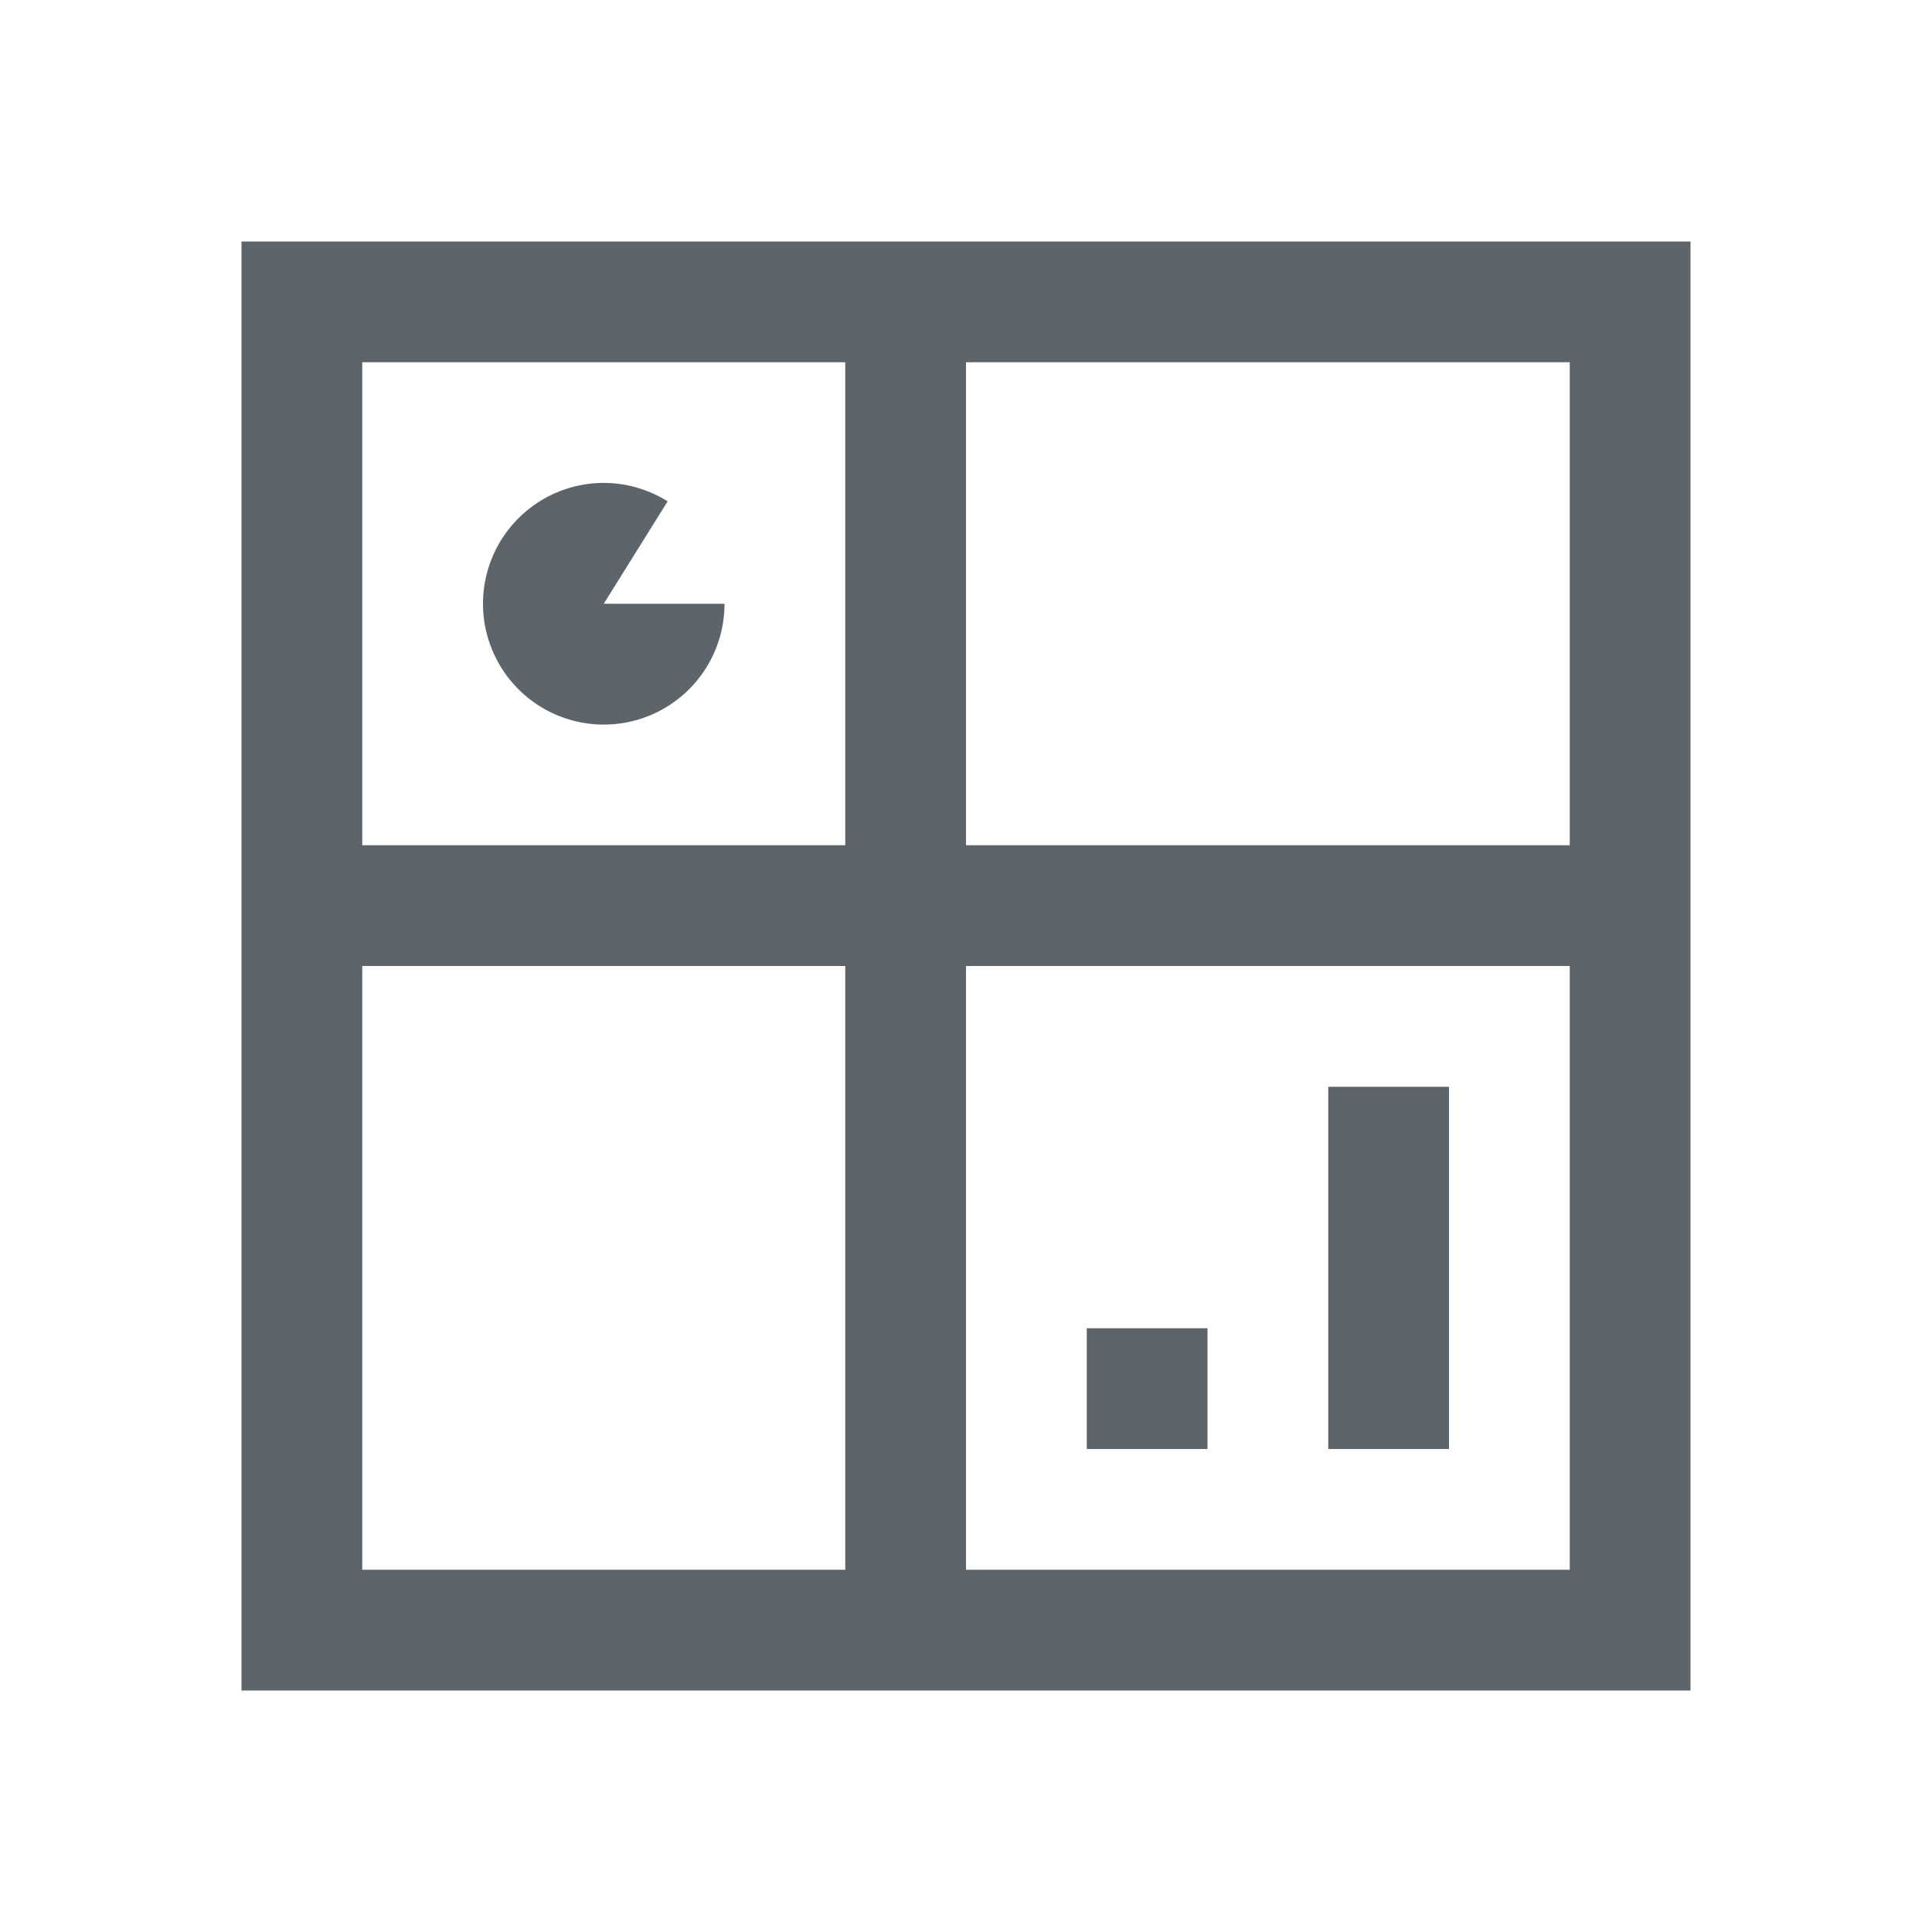 <svg xmlns="http://www.w3.org/2000/svg" viewBox="0 0 16 16"><defs id="defs3051"><style id="current-color-scheme" type="text/css">.ColorScheme-Text{color:#5d656b}</style></defs><path style="fill:currentColor;fill-opacity:1;stroke:none" d="M 2 2 L 2 14 L 14 14 L 14 2 L 2 2 z M 3 3 L 7 3 L 7 7 L 3 7 L 3 3 z M 8 3 L 13 3 L 13 7 L 8 7 L 8 3 z M 5.039 4 A 1 1 0 0 0 4.311 4.275 A 1 1 0 0 0 4.125 5.484 A 1 1 0 0 0 5.25 5.969 A 1 1 0 0 0 6 5 L 5 5 L 5.529 4.152 A 1 1 0 0 0 5.039 4 z M 3 8 L 7 8 L 7 13 L 3 13 L 3 8 z M 8 8 L 13 8 L 13 13 L 8 13 L 8 8 z M 11 9 L 11 12 L 12 12 L 12 9 L 11 9 z M 9 11 L 9 12 L 10 12 L 10 11 L 9 11 z" class="ColorScheme-Text"/></svg>